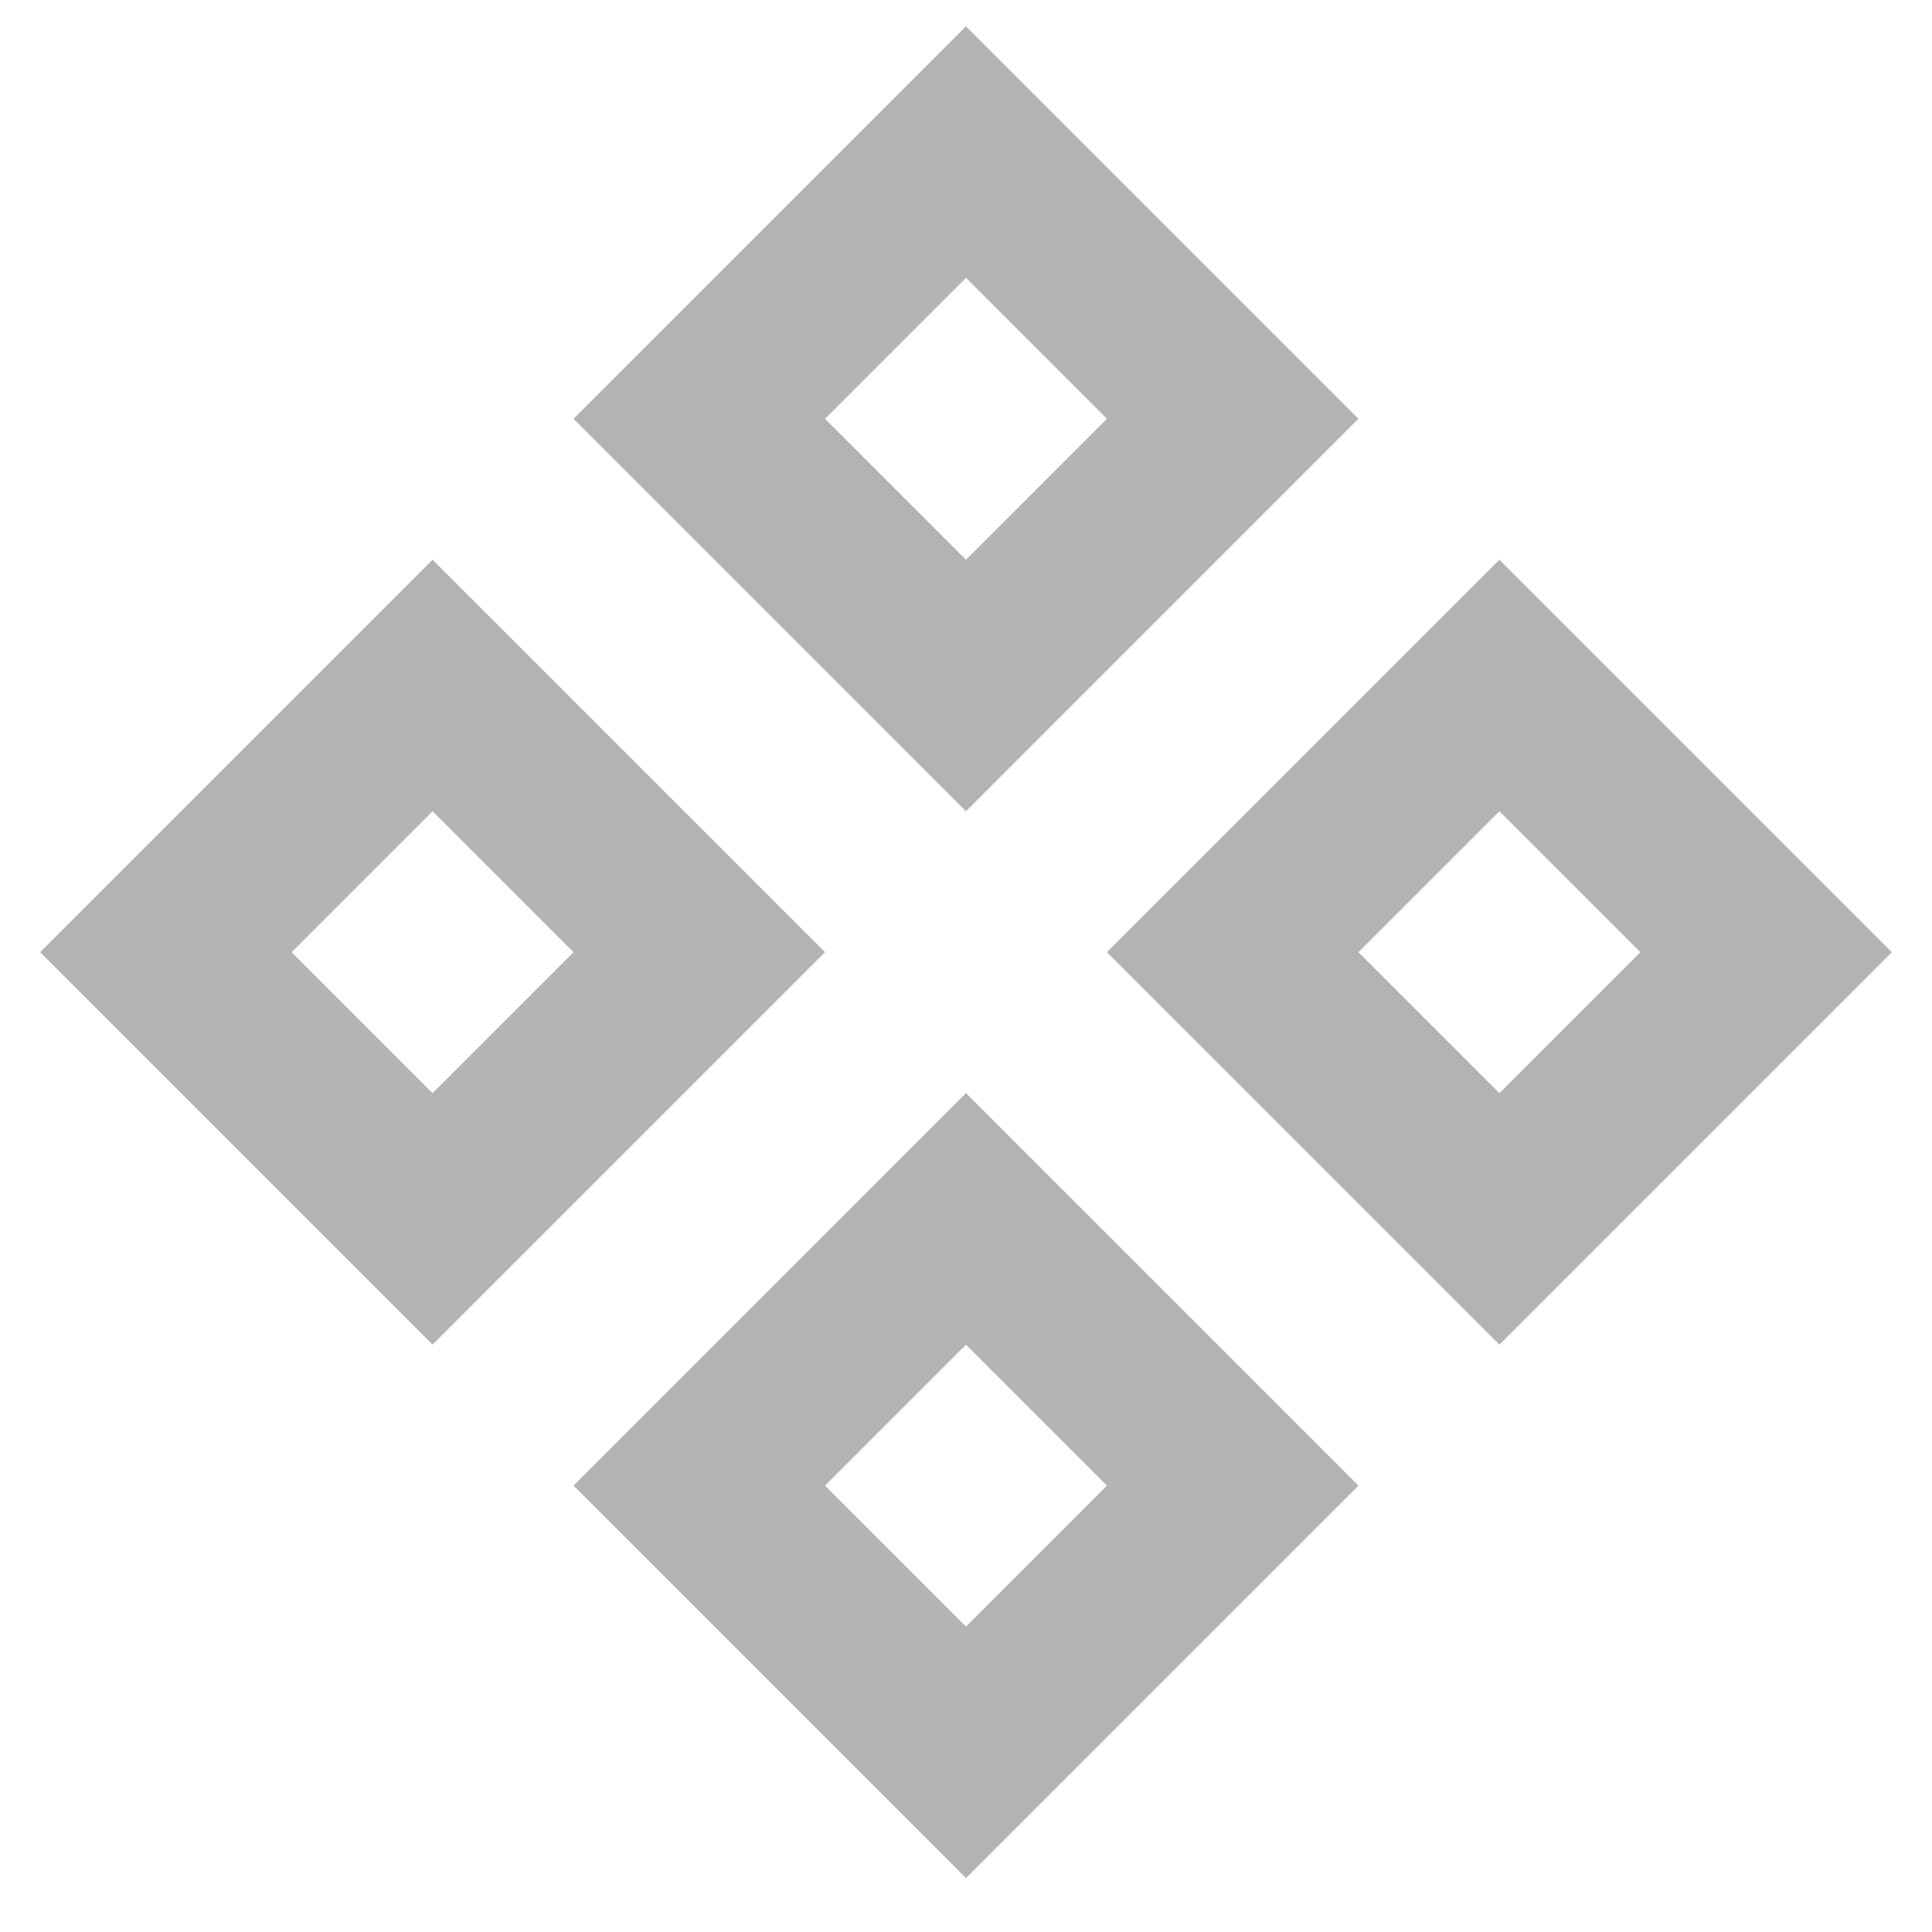 <?xml version="1.0" encoding="UTF-8" standalone="no"?>
<svg
   width="48"
   height="48"
   fill="currentColor"
   viewBox="0 0 48 48"
   version="1.1"
   id="svg19"
   sodipodi:docname="layout-plugins.svg"
   inkscape:version="1.2.2 (b0a8486541, 2022-12-01)"
   xmlns:inkscape="http://www.inkscape.org/namespaces/inkscape"
   xmlns:sodipodi="http://sodipodi.sourceforge.net/DTD/sodipodi-0.dtd"
   xmlns="http://www.w3.org/2000/svg"
   xmlns:svg="http://www.w3.org/2000/svg">
  <defs
     id="defs16" />
  <sodipodi:namedview
     id="namedview14"
     pagecolor="#ffffff"
     bordercolor="#000000"
     borderopacity="0.25"
     inkscape:showpageshadow="2"
     inkscape:pageopacity="0.0"
     inkscape:pagecheckerboard="0"
     inkscape:deskcolor="#d1d1d1"
     showgrid="false"
     inkscape:zoom="12.837112"
     inkscape:cx="20.175878"
     inkscape:cy="25.161423"
     inkscape:window-width="1886"
     inkscape:window-height="1080"
     inkscape:window-x="34"
     inkscape:window-y="0"
     inkscape:window-maximized="1"
     inkscape:current-layer="svg19" />
  <path
     d="m 4.121,23.657 6.626,6.626 6.626,-6.626 -6.626,-6.626 z"
     id="path4"
     style="stroke:#b3b3b3;stroke-width:4.418;stroke-opacity:1;fill:none" />
  <path
     d="M 30.626,23.657 37.253,30.283 43.879,23.657 37.253,17.031 Z"
     id="path6"
     style="stroke:#b3b3b3;stroke-width:4.418;stroke-opacity:1;fill:none" />
  <path
     d="M 17.374,10.404 24,17.031 30.626,10.404 24,3.778 Z"
     id="path8"
     style="stroke:#b3b3b3;stroke-width:4.418;stroke-opacity:1;fill:none" />
  <path
     d="M 17.374,36.91 24,43.536 30.626,36.91 24,30.283 Z"
     id="path10"
     style="stroke:#b3b3b3;stroke-width:4.418;stroke-opacity:1;fill:none" />
</svg>

